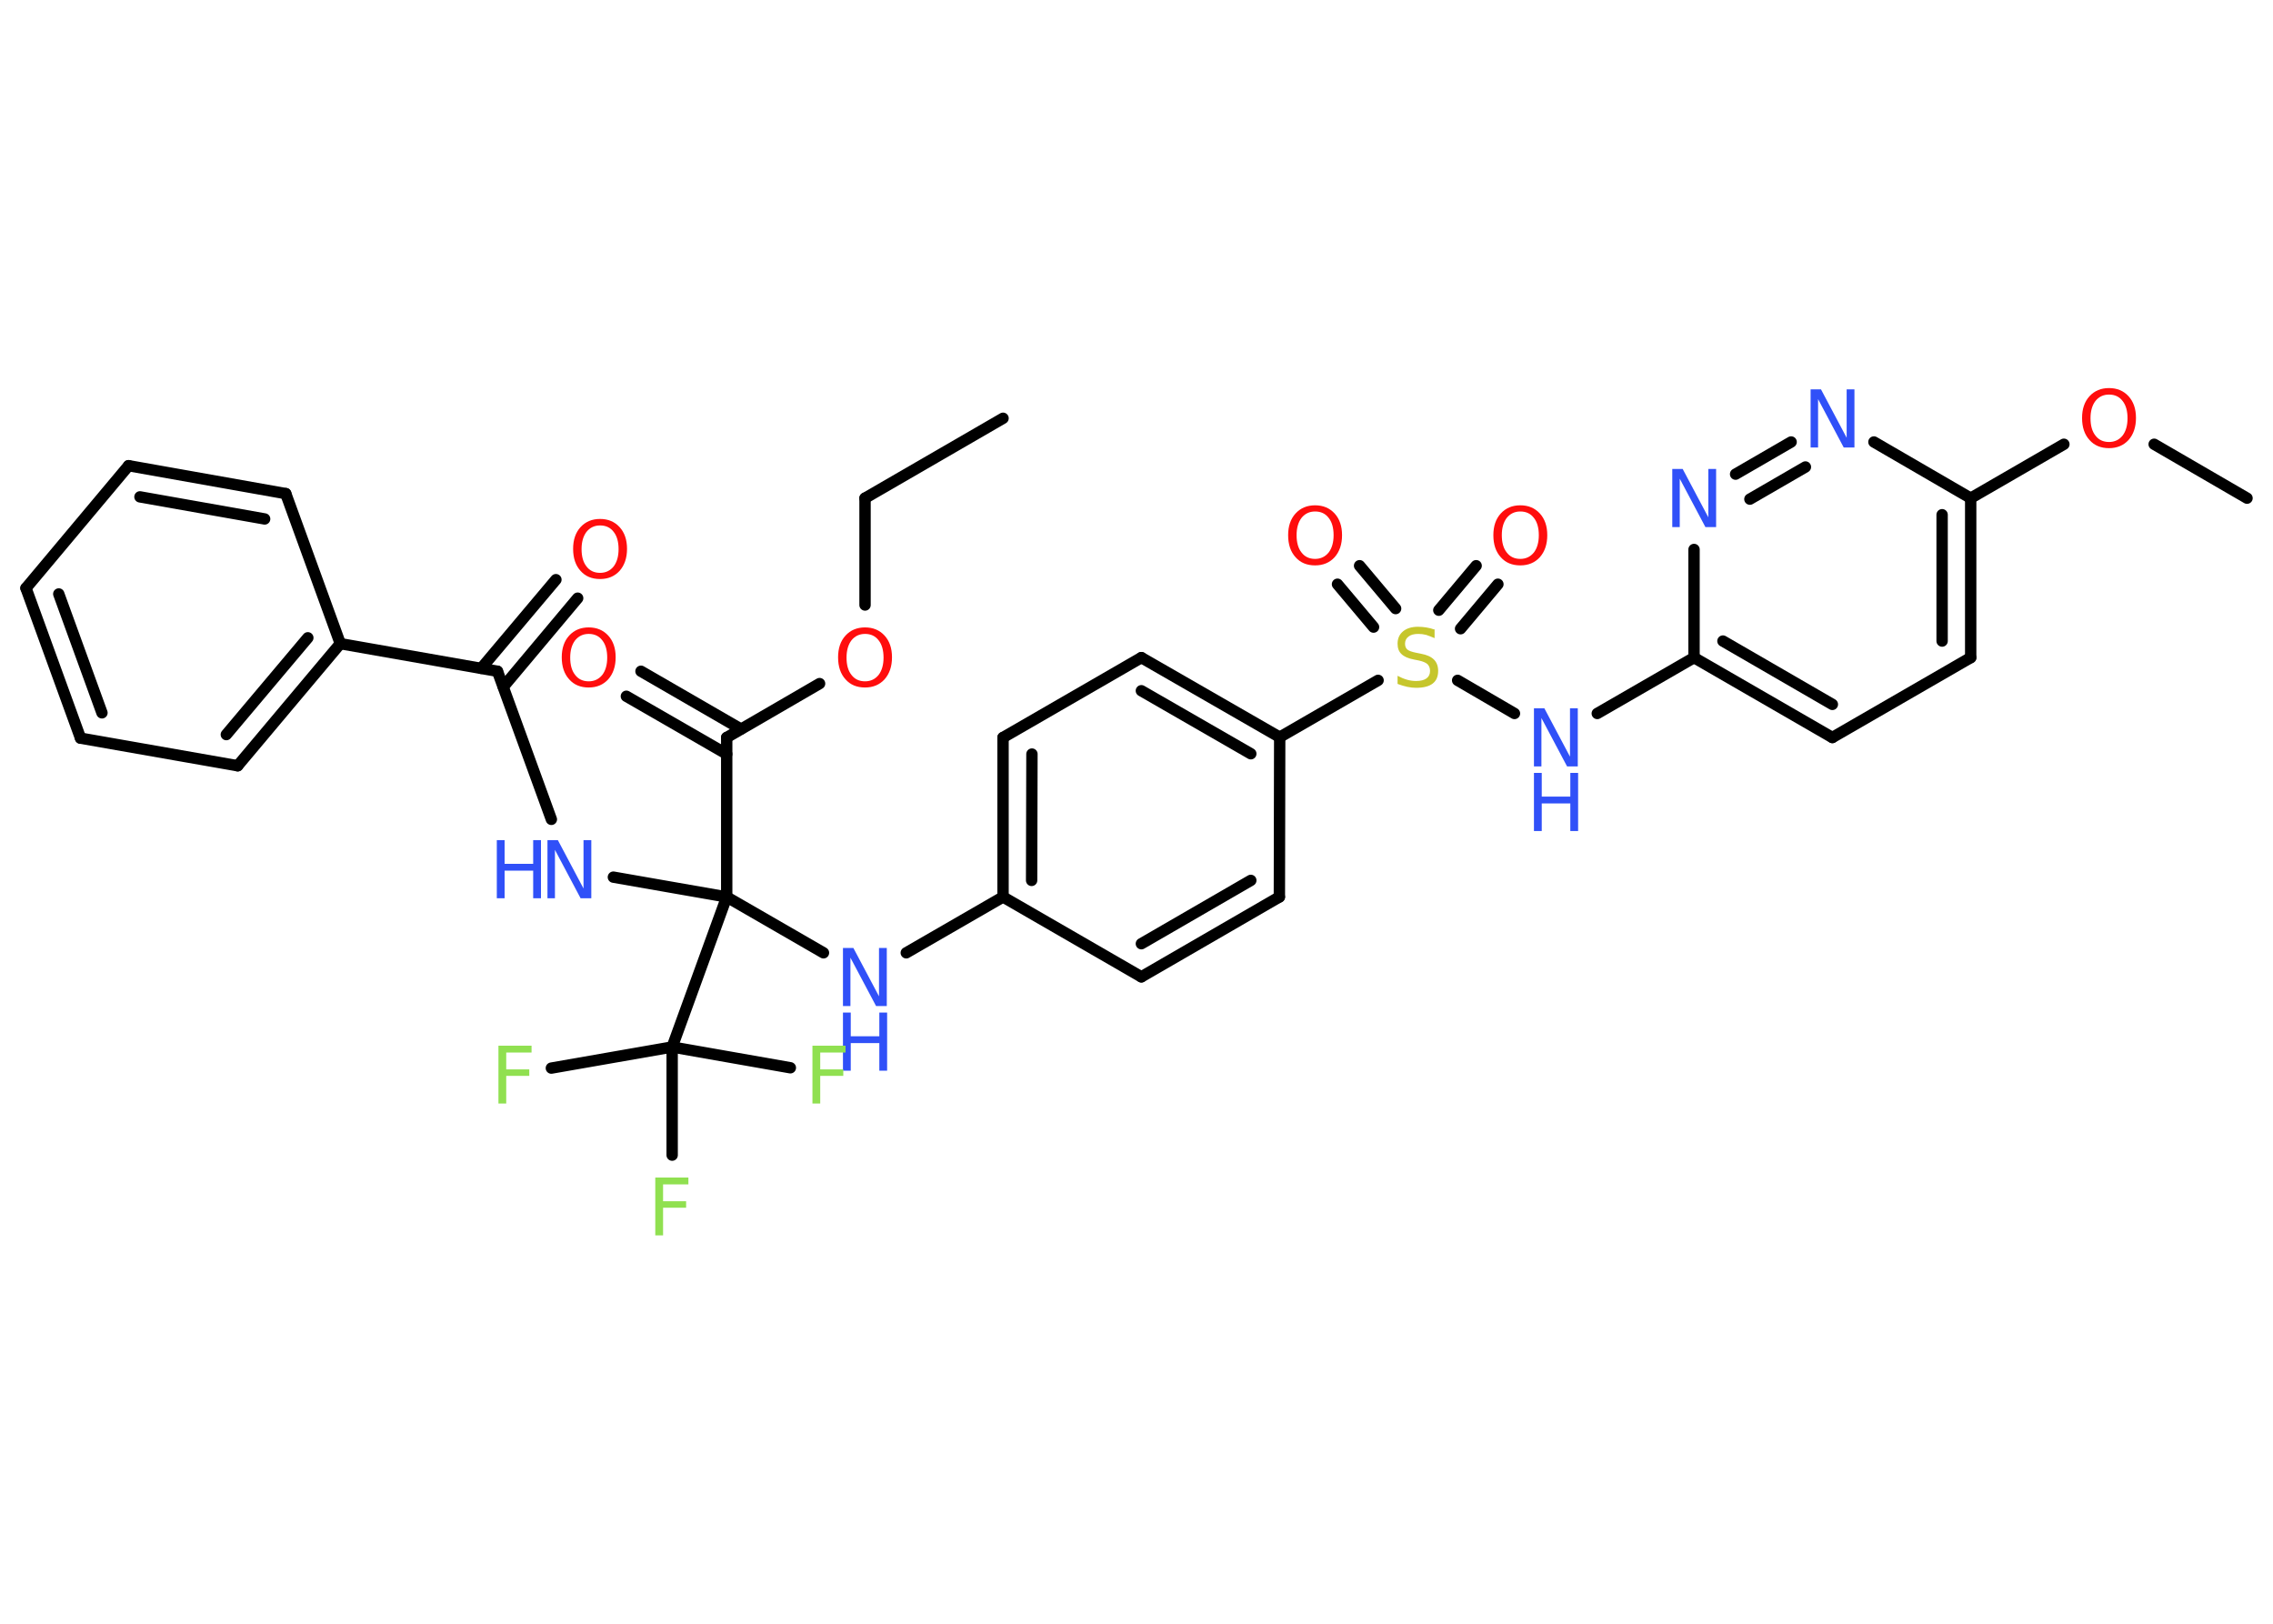<?xml version='1.0' encoding='UTF-8'?>
<!DOCTYPE svg PUBLIC "-//W3C//DTD SVG 1.1//EN" "http://www.w3.org/Graphics/SVG/1.1/DTD/svg11.dtd">
<svg version='1.2' xmlns='http://www.w3.org/2000/svg' xmlns:xlink='http://www.w3.org/1999/xlink' width='70.0mm' height='50.0mm' viewBox='0 0 70.0 50.0'>
  <desc>Generated by the Chemistry Development Kit (http://github.com/cdk)</desc>
  <g stroke-linecap='round' stroke-linejoin='round' stroke='#000000' stroke-width='.35' fill='#3050F8'>
    <rect x='.0' y='.0' width='70.0' height='50.0' fill='#FFFFFF' stroke='none'/>
    <g id='mol1' class='mol'>
      <line id='mol1bnd1' class='bond' x1='30.89' y1='12.88' x2='26.64' y2='15.34'/>
      <line id='mol1bnd2' class='bond' x1='26.64' y1='15.34' x2='26.64' y2='18.63'/>
      <line id='mol1bnd3' class='bond' x1='25.24' y1='21.05' x2='22.38' y2='22.71'/>
      <g id='mol1bnd4' class='bond'>
        <line x1='22.38' y1='23.22' x2='19.29' y2='21.44'/>
        <line x1='22.82' y1='22.45' x2='19.74' y2='20.67'/>
      </g>
      <line id='mol1bnd5' class='bond' x1='22.38' y1='22.71' x2='22.38' y2='27.62'/>
      <line id='mol1bnd6' class='bond' x1='22.38' y1='27.62' x2='18.89' y2='27.01'/>
      <line id='mol1bnd7' class='bond' x1='16.98' y1='25.23' x2='15.32' y2='20.67'/>
      <g id='mol1bnd8' class='bond'>
        <line x1='14.82' y1='20.58' x2='17.12' y2='17.85'/>
        <line x1='15.5' y1='21.15' x2='17.79' y2='18.42'/>
      </g>
      <line id='mol1bnd9' class='bond' x1='15.32' y1='20.67' x2='10.48' y2='19.82'/>
      <g id='mol1bnd10' class='bond'>
        <line x1='7.32' y1='23.58' x2='10.48' y2='19.82'/>
        <line x1='6.97' y1='22.62' x2='9.48' y2='19.64'/>
      </g>
      <line id='mol1bnd11' class='bond' x1='7.32' y1='23.58' x2='2.48' y2='22.73'/>
      <g id='mol1bnd12' class='bond'>
        <line x1='.8' y1='18.11' x2='2.48' y2='22.73'/>
        <line x1='1.81' y1='18.29' x2='3.14' y2='21.95'/>
      </g>
      <line id='mol1bnd13' class='bond' x1='.8' y1='18.11' x2='3.96' y2='14.34'/>
      <g id='mol1bnd14' class='bond'>
        <line x1='8.8' y1='15.2' x2='3.96' y2='14.34'/>
        <line x1='8.15' y1='15.98' x2='4.31' y2='15.3'/>
      </g>
      <line id='mol1bnd15' class='bond' x1='10.48' y1='19.82' x2='8.8' y2='15.2'/>
      <line id='mol1bnd16' class='bond' x1='22.38' y1='27.62' x2='25.36' y2='29.34'/>
      <line id='mol1bnd17' class='bond' x1='27.91' y1='29.34' x2='30.89' y2='27.62'/>
      <g id='mol1bnd18' class='bond'>
        <line x1='30.89' y1='22.71' x2='30.89' y2='27.62'/>
        <line x1='31.78' y1='23.22' x2='31.77' y2='27.11'/>
      </g>
      <line id='mol1bnd19' class='bond' x1='30.89' y1='22.71' x2='35.15' y2='20.25'/>
      <g id='mol1bnd20' class='bond'>
        <line x1='39.41' y1='22.7' x2='35.15' y2='20.25'/>
        <line x1='38.52' y1='23.21' x2='35.15' y2='21.27'/>
      </g>
      <line id='mol1bnd21' class='bond' x1='39.41' y1='22.7' x2='42.44' y2='20.95'/>
      <g id='mol1bnd22' class='bond'>
        <line x1='42.3' y1='19.31' x2='41.19' y2='17.99'/>
        <line x1='42.98' y1='18.74' x2='41.87' y2='17.42'/>
      </g>
      <g id='mol1bnd23' class='bond'>
        <line x1='44.31' y1='18.79' x2='45.46' y2='17.42'/>
        <line x1='44.98' y1='19.36' x2='46.13' y2='17.99'/>
      </g>
      <line id='mol1bnd24' class='bond' x1='44.89' y1='20.95' x2='46.64' y2='21.97'/>
      <line id='mol1bnd25' class='bond' x1='49.19' y1='21.97' x2='52.17' y2='20.25'/>
      <g id='mol1bnd26' class='bond'>
        <line x1='52.17' y1='20.25' x2='56.43' y2='22.71'/>
        <line x1='53.06' y1='19.74' x2='56.43' y2='21.69'/>
      </g>
      <line id='mol1bnd27' class='bond' x1='56.43' y1='22.71' x2='60.69' y2='20.25'/>
      <g id='mol1bnd28' class='bond'>
        <line x1='60.69' y1='20.25' x2='60.69' y2='15.34'/>
        <line x1='59.81' y1='19.74' x2='59.81' y2='15.85'/>
      </g>
      <line id='mol1bnd29' class='bond' x1='60.69' y1='15.34' x2='63.56' y2='13.68'/>
      <line id='mol1bnd30' class='bond' x1='66.34' y1='13.68' x2='69.2' y2='15.34'/>
      <line id='mol1bnd31' class='bond' x1='60.69' y1='15.34' x2='57.71' y2='13.61'/>
      <g id='mol1bnd32' class='bond'>
        <line x1='55.16' y1='13.61' x2='53.45' y2='14.6'/>
        <line x1='55.6' y1='14.38' x2='53.89' y2='15.37'/>
      </g>
      <line id='mol1bnd33' class='bond' x1='52.17' y1='20.25' x2='52.17' y2='16.92'/>
      <line id='mol1bnd34' class='bond' x1='39.41' y1='22.7' x2='39.4' y2='27.62'/>
      <g id='mol1bnd35' class='bond'>
        <line x1='35.15' y1='30.08' x2='39.4' y2='27.62'/>
        <line x1='35.15' y1='29.06' x2='38.52' y2='27.11'/>
      </g>
      <line id='mol1bnd36' class='bond' x1='30.89' y1='27.62' x2='35.15' y2='30.08'/>
      <line id='mol1bnd37' class='bond' x1='22.38' y1='27.62' x2='20.7' y2='32.24'/>
      <line id='mol1bnd38' class='bond' x1='20.7' y1='32.24' x2='16.98' y2='32.89'/>
      <line id='mol1bnd39' class='bond' x1='20.7' y1='32.24' x2='20.7' y2='35.57'/>
      <line id='mol1bnd40' class='bond' x1='20.7' y1='32.24' x2='24.34' y2='32.88'/>
      <path id='mol1atm3' class='atom' d='M26.64 19.52q-.26 .0 -.42 .2q-.15 .2 -.15 .53q.0 .34 .15 .53q.15 .2 .42 .2q.26 .0 .42 -.2q.15 -.2 .15 -.53q.0 -.34 -.15 -.53q-.15 -.2 -.42 -.2zM26.64 19.32q.37 .0 .6 .25q.23 .25 .23 .67q.0 .42 -.23 .68q-.23 .25 -.6 .25q-.38 .0 -.6 -.25q-.23 -.25 -.23 -.68q.0 -.42 .23 -.67q.23 -.25 .6 -.25z' stroke='none' fill='#FF0D0D'/>
      <path id='mol1atm5' class='atom' d='M18.13 19.52q-.26 .0 -.42 .2q-.15 .2 -.15 .53q.0 .34 .15 .53q.15 .2 .42 .2q.26 .0 .42 -.2q.15 -.2 .15 -.53q.0 -.34 -.15 -.53q-.15 -.2 -.42 -.2zM18.13 19.32q.37 .0 .6 .25q.23 .25 .23 .67q.0 .42 -.23 .68q-.23 .25 -.6 .25q-.38 .0 -.6 -.25q-.23 -.25 -.23 -.68q.0 -.42 .23 -.67q.23 -.25 .6 -.25z' stroke='none' fill='#FF0D0D'/>
      <g id='mol1atm7' class='atom'>
        <path d='M16.86 25.87h.32l.79 1.49v-1.49h.24v1.79h-.33l-.79 -1.49v1.49h-.23v-1.79z' stroke='none'/>
        <path d='M15.3 25.87h.24v.73h.88v-.73h.24v1.79h-.24v-.85h-.88v.85h-.24v-1.79z' stroke='none'/>
      </g>
      <path id='mol1atm9' class='atom' d='M18.48 16.18q-.26 .0 -.42 .2q-.15 .2 -.15 .53q.0 .34 .15 .53q.15 .2 .42 .2q.26 .0 .42 -.2q.15 -.2 .15 -.53q.0 -.34 -.15 -.53q-.15 -.2 -.42 -.2zM18.48 15.98q.37 .0 .6 .25q.23 .25 .23 .67q.0 .42 -.23 .68q-.23 .25 -.6 .25q-.38 .0 -.6 -.25q-.23 -.25 -.23 -.68q.0 -.42 .23 -.67q.23 -.25 .6 -.25z' stroke='none' fill='#FF0D0D'/>
      <g id='mol1atm16' class='atom'>
        <path d='M25.96 29.19h.32l.79 1.49v-1.49h.24v1.79h-.33l-.79 -1.49v1.49h-.23v-1.79z' stroke='none'/>
        <path d='M25.96 31.18h.24v.73h.88v-.73h.24v1.79h-.24v-.85h-.88v.85h-.24v-1.79z' stroke='none'/>
      </g>
      <path id='mol1atm21' class='atom' d='M44.18 19.41v.24q-.14 -.06 -.26 -.1q-.12 -.03 -.24 -.03q-.2 .0 -.3 .08q-.11 .08 -.11 .22q.0 .12 .07 .18q.07 .06 .27 .1l.15 .03q.27 .05 .4 .18q.13 .13 .13 .35q.0 .26 -.17 .39q-.17 .13 -.51 .13q-.13 .0 -.27 -.03q-.14 -.03 -.3 -.09v-.25q.15 .08 .29 .12q.14 .04 .28 .04q.21 .0 .32 -.08q.11 -.08 .11 -.23q.0 -.13 -.08 -.21q-.08 -.07 -.26 -.11l-.15 -.03q-.27 -.05 -.39 -.17q-.12 -.11 -.12 -.32q.0 -.24 .17 -.38q.17 -.14 .46 -.14q.12 .0 .25 .02q.13 .02 .27 .07z' stroke='none' fill='#C6C62C'/>
      <path id='mol1atm22' class='atom' d='M40.5 15.75q-.26 .0 -.42 .2q-.15 .2 -.15 .53q.0 .34 .15 .53q.15 .2 .42 .2q.26 .0 .42 -.2q.15 -.2 .15 -.53q.0 -.34 -.15 -.53q-.15 -.2 -.42 -.2zM40.5 15.56q.37 .0 .6 .25q.23 .25 .23 .67q.0 .42 -.23 .68q-.23 .25 -.6 .25q-.38 .0 -.6 -.25q-.23 -.25 -.23 -.68q.0 -.42 .23 -.67q.23 -.25 .6 -.25z' stroke='none' fill='#FF0D0D'/>
      <path id='mol1atm23' class='atom' d='M46.82 15.75q-.26 .0 -.42 .2q-.15 .2 -.15 .53q.0 .34 .15 .53q.15 .2 .42 .2q.26 .0 .42 -.2q.15 -.2 .15 -.53q.0 -.34 -.15 -.53q-.15 -.2 -.42 -.2zM46.82 15.56q.37 .0 .6 .25q.23 .25 .23 .67q.0 .42 -.23 .68q-.23 .25 -.6 .25q-.38 .0 -.6 -.25q-.23 -.25 -.23 -.68q.0 -.42 .23 -.67q.23 -.25 .6 -.25z' stroke='none' fill='#FF0D0D'/>
      <g id='mol1atm24' class='atom'>
        <path d='M47.24 21.81h.32l.79 1.49v-1.49h.24v1.79h-.33l-.79 -1.49v1.49h-.23v-1.79z' stroke='none'/>
        <path d='M47.24 23.8h.24v.73h.88v-.73h.24v1.79h-.24v-.85h-.88v.85h-.24v-1.79z' stroke='none'/>
      </g>
      <path id='mol1atm29' class='atom' d='M64.95 12.15q-.26 .0 -.42 .2q-.15 .2 -.15 .53q.0 .34 .15 .53q.15 .2 .42 .2q.26 .0 .42 -.2q.15 -.2 .15 -.53q.0 -.34 -.15 -.53q-.15 -.2 -.42 -.2zM64.95 11.95q.37 .0 .6 .25q.23 .25 .23 .67q.0 .42 -.23 .68q-.23 .25 -.6 .25q-.38 .0 -.6 -.25q-.23 -.25 -.23 -.68q.0 -.42 .23 -.67q.23 -.25 .6 -.25z' stroke='none' fill='#FF0D0D'/>
      <path id='mol1atm31' class='atom' d='M55.76 11.99h.32l.79 1.49v-1.49h.24v1.79h-.33l-.79 -1.49v1.49h-.23v-1.79z' stroke='none'/>
      <path id='mol1atm32' class='atom' d='M51.5 14.44h.32l.79 1.49v-1.49h.24v1.79h-.33l-.79 -1.49v1.49h-.23v-1.79z' stroke='none'/>
      <path id='mol1atm36' class='atom' d='M15.35 32.2h1.02v.21h-.78v.52h.71v.2h-.71v.85h-.24v-1.79z' stroke='none' fill='#90E050'/>
      <path id='mol1atm37' class='atom' d='M20.18 36.26h1.02v.21h-.78v.52h.71v.2h-.71v.85h-.24v-1.79z' stroke='none' fill='#90E050'/>
      <path id='mol1atm38' class='atom' d='M25.02 32.2h1.02v.21h-.78v.52h.71v.2h-.71v.85h-.24v-1.79z' stroke='none' fill='#90E050'/>
    </g>
  </g>
</svg>
